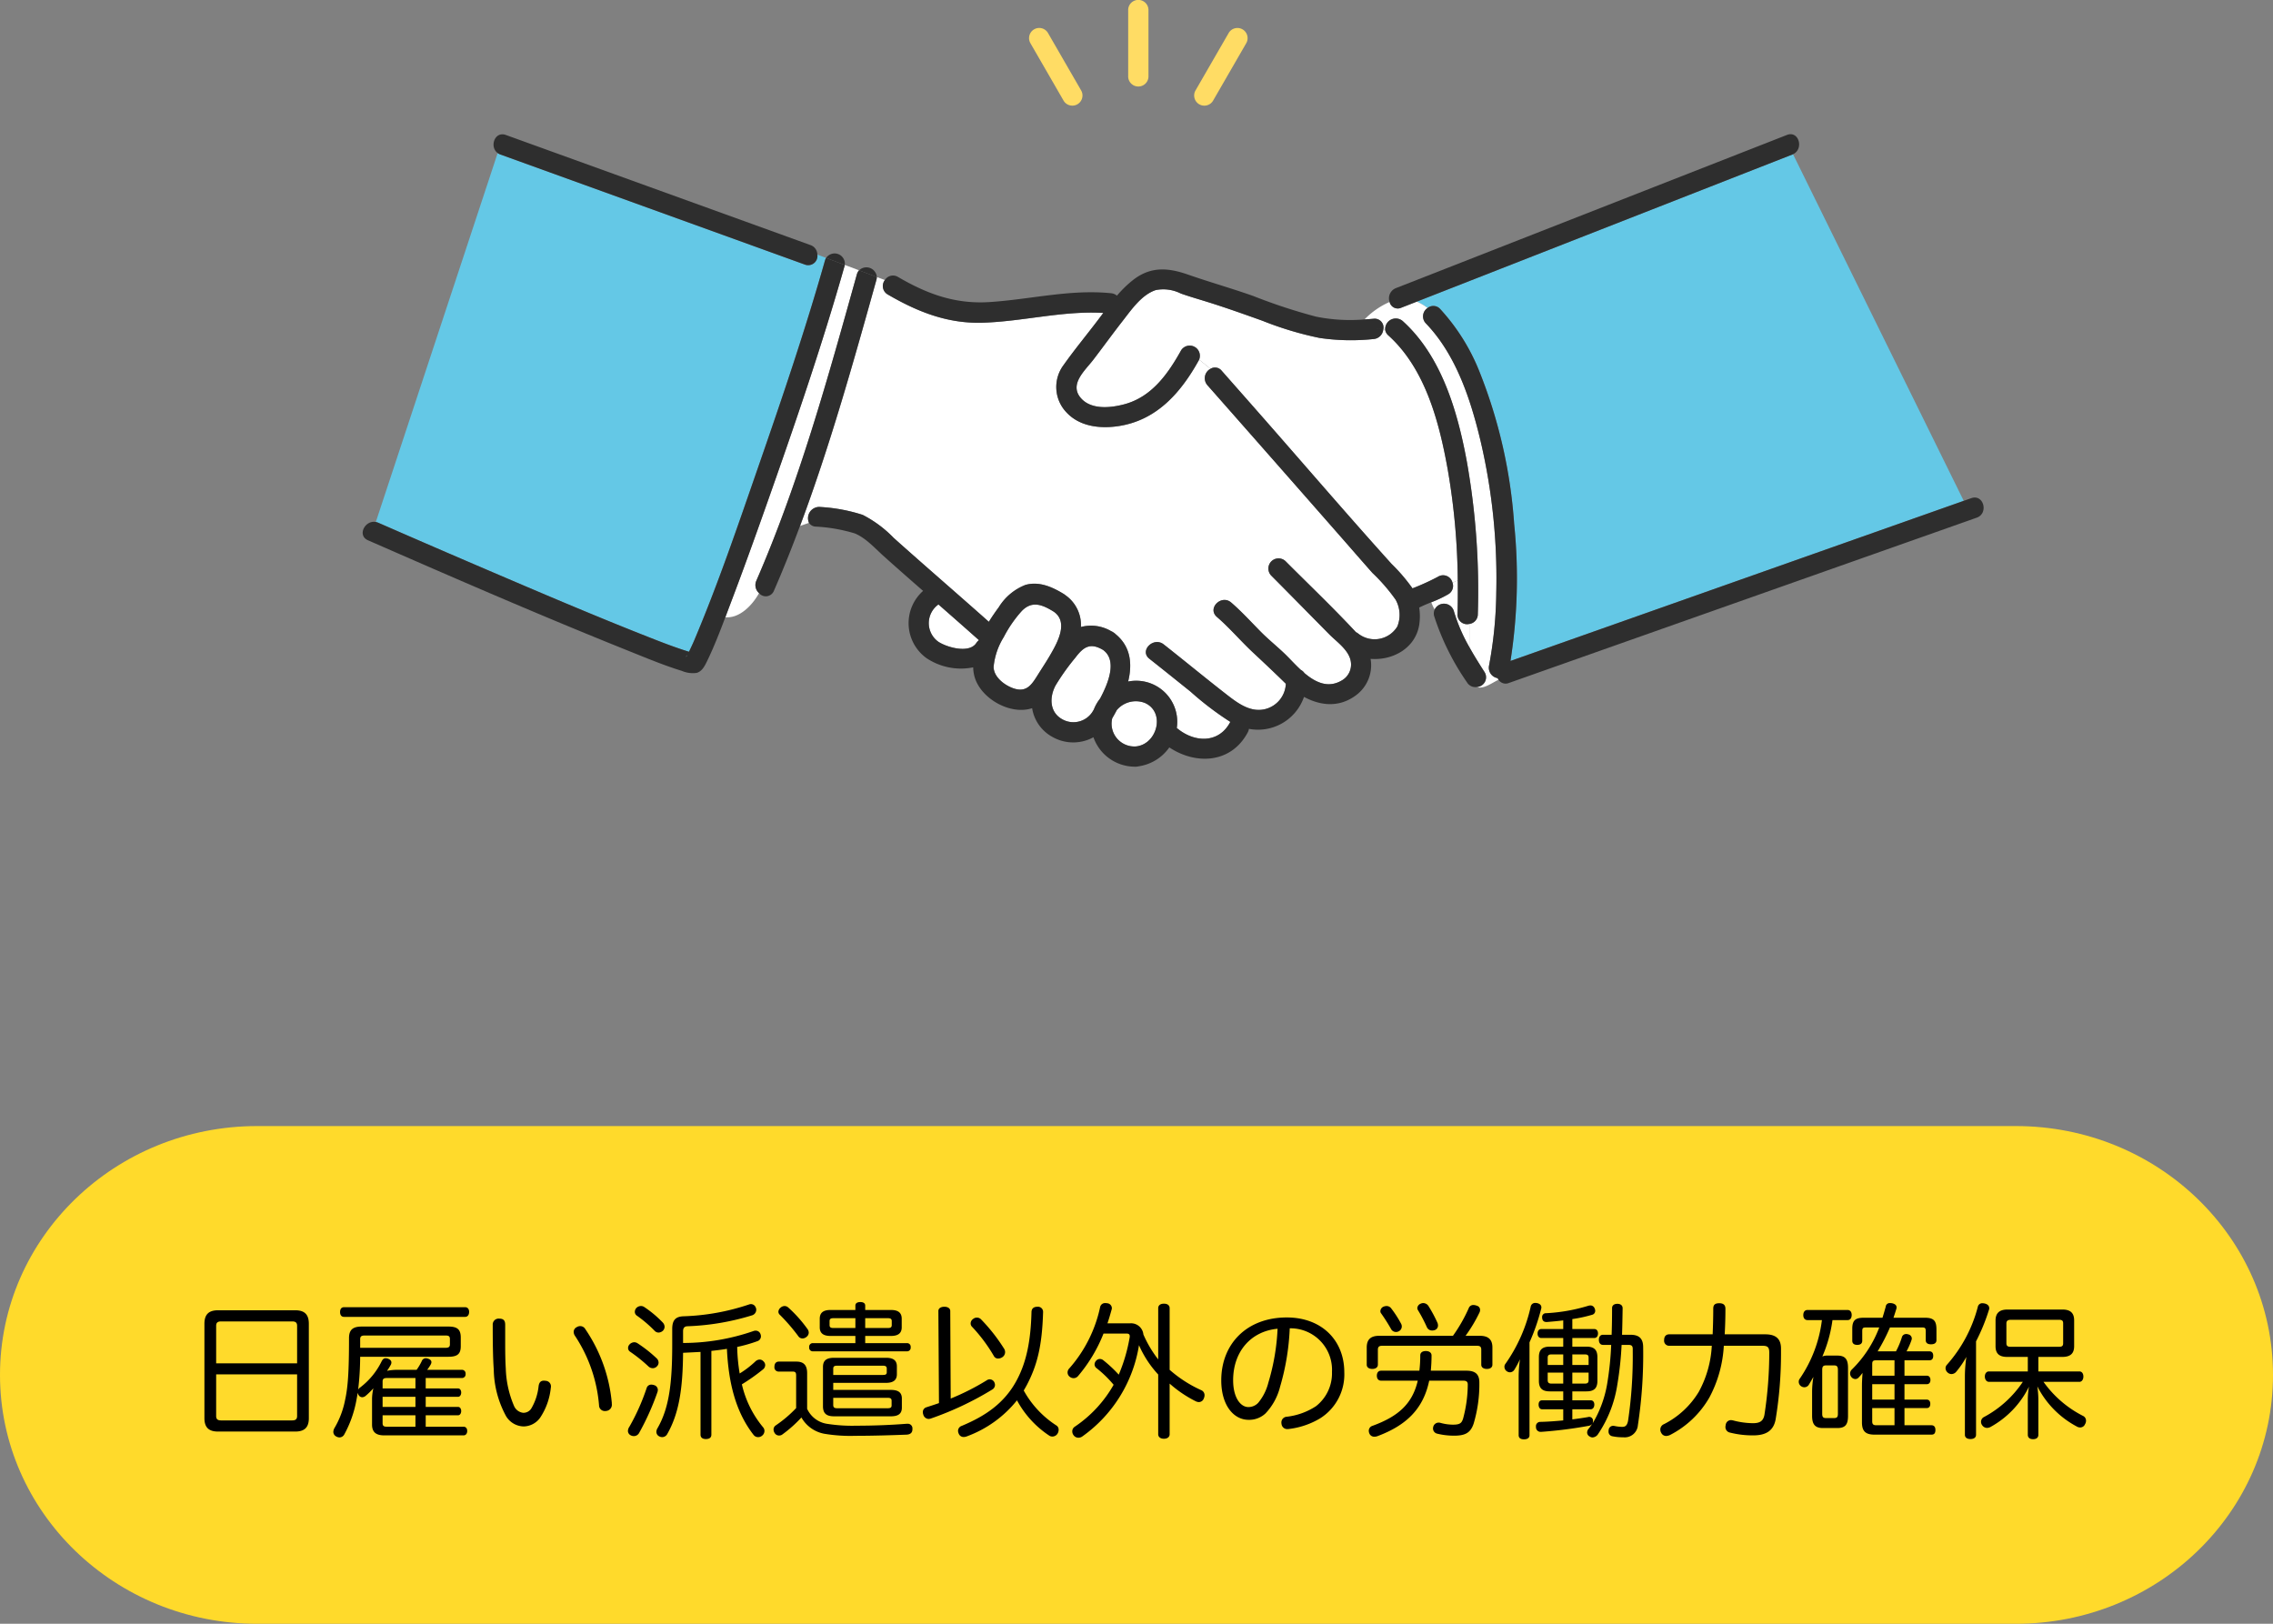 <svg xmlns="http://www.w3.org/2000/svg" width="310" height="221.434" viewBox="0 0 310 221.434">
  <rect x="0" y="0" width="310" height="221.434" fill="#808080" stroke="none"/>
  <g id="グループ_9166" data-name="グループ 9166" transform="translate(-0.5 -37.439)">
    <path id="パス_4356" data-name="パス 4356" d="M35.068,0H274.932C294.3,0,310,15.194,310,33.937s-15.7,33.937-35.068,33.937H35.068C15.7,67.873,0,52.679,0,33.937S15.7,0,35.068,0Z" transform="translate(0.5 191)" fill="#ffda2b"/>
    <path id="パス_5558" data-name="パス 5558" d="M-112.88-14.04c0-1.3-.62-1.84-1.86-1.84h-10.52c-1.24,0-1.86.54-1.86,1.84V-1.16c0,1.28.62,1.82,1.86,1.82h10.52c1.24,0,1.86-.54,1.86-1.82Zm-12.64,5.4v-5.12c0-.46.24-.6.68-.6h9.68c.44,0,.68.14.68.6v5.12Zm0,1.5h11.04v5.68c0,.46-.24.6-.68.6h-9.68c-.44,0-.68-.14-.68-.6ZM-104.26-.3c0,1.04.54,1.48,1.66,1.48h10.82c.32,0,.5-.26.5-.6s-.18-.58-.5-.58h-5.16V-1.56h4.42c.26,0,.42-.28.42-.58s-.16-.56-.42-.56h-4.42V-4.08h4.42c.26,0,.42-.28.42-.58s-.16-.56-.42-.56h-4.42V-6.64h4.92a.5.5,0,0,0,.52-.56.5.5,0,0,0-.52-.56h-4.72a5.607,5.607,0,0,0,.48-.72.735.735,0,0,0,.1-.32c0-.2-.14-.38-.46-.48a.987.987,0,0,0-.3-.06.612.612,0,0,0-.58.44,7.664,7.664,0,0,1-.68,1.14h-2.62a6.973,6.973,0,0,0-1.42.14,6.722,6.722,0,0,0,.48-.76.707.707,0,0,0,.12-.38c0-.2-.12-.38-.46-.52a1,1,0,0,0-.32-.06c-.28,0-.44.18-.58.48a9.979,9.979,0,0,1-2.94,3.54.578.578,0,0,0-.24.3,38.348,38.348,0,0,0,.28-4.52h12.02c1.2,0,1.7-.34,1.7-1.44v-1.18c0-1.14-.5-1.5-1.7-1.5h-11.78c-1.2,0-1.76.4-1.76,1.58,0,4.74-.16,6.74-.54,8.46A12.027,12.027,0,0,1-109.36.14a1.147,1.147,0,0,0-.18.58.71.71,0,0,0,.38.6.934.934,0,0,0,.48.14.766.766,0,0,0,.64-.42,15.5,15.5,0,0,0,1.66-4.72c.06-.32.12-.64.16-.96a.944.944,0,0,0,.14.34.591.591,0,0,0,.48.28.782.782,0,0,0,.48-.2,9.907,9.907,0,0,0,1.04-1.02,7.079,7.079,0,0,0-.18,1.42Zm1.44-2.4V-4.08h4.48V-2.7Zm0,1.14h4.48V0h-3.9c-.4,0-.58-.1-.58-.48Zm4.48-5.08v1.42h-4.48v-.94c0-.38.18-.48.58-.48Zm-7.54-4.12v-1.18c0-.42.24-.5.64-.5h10.98c.4,0,.62.06.62.48v.72c0,.4-.22.48-.62.48Zm-2.2-5.54c-.36,0-.54.26-.54.66s.18.66.54.66h16.52c.34,0,.54-.28.54-.68,0-.38-.2-.64-.54-.64Zm20.28,2.4c0,2.14.02,4.48.14,6.08a13.74,13.74,0,0,0,1.68,6.38,2.863,2.863,0,0,0,2.42,1.4,2.827,2.827,0,0,0,2.22-1.18A8.967,8.967,0,0,0-79.88-5.3a.554.554,0,0,0,.02-.18.752.752,0,0,0-.76-.78.68.68,0,0,0-.2-.02c-.42,0-.64.22-.72.72a7.589,7.589,0,0,1-.98,3.04,1.256,1.256,0,0,1-1.14.62,1.549,1.549,0,0,1-1.22-.9,14,14,0,0,1-1.14-5.14c-.06-.92-.08-2.12-.08-3.4V-13.9c0-.5-.16-.84-.8-.84A.805.805,0,0,0-87.8-13.9Zm11.46.32a.726.726,0,0,0-.42.66.981.981,0,0,0,.16.5,20.086,20.086,0,0,1,3.3,9.5.777.777,0,0,0,.82.78.9.9,0,0,0,.22-.02.844.844,0,0,0,.7-.96v-.14a21.263,21.263,0,0,0-3.62-10.06.786.786,0,0,0-.68-.4A.885.885,0,0,0-76.34-13.58ZM-59.46,1.08c0,.4.28.6.72.6.5,0,.76-.2.76-.6V-10.34c.7-.08,1.42-.16,2.12-.28.22,4.7,1.22,8.64,3.64,11.74a.776.776,0,0,0,.62.3.824.824,0,0,0,.54-.2.835.835,0,0,0,.32-.64.775.775,0,0,0-.2-.52,14.057,14.057,0,0,1-2.88-5.84A26.024,26.024,0,0,0-50.96-7.8a.76.76,0,0,0,.32-.6.7.7,0,0,0-.22-.5.729.729,0,0,0-.54-.26.883.883,0,0,0-.56.24,13.119,13.119,0,0,1-2.16,1.66,24.622,24.622,0,0,1-.34-3.62,20.525,20.525,0,0,0,2.74-.78.7.7,0,0,0,.5-.66.908.908,0,0,0-.08-.36.686.686,0,0,0-.64-.42.906.906,0,0,0-.32.06,29.272,29.272,0,0,1-9.58,1.62v-1.6c0-.44.18-.66.58-.68a33.833,33.833,0,0,0,8.86-1.5.8.8,0,0,0,.54-.74.657.657,0,0,0-.08-.34.686.686,0,0,0-.64-.44.8.8,0,0,0-.3.06,31.075,31.075,0,0,1-8.9,1.6c-1.1.04-1.54.54-1.54,1.74v2.14c0,5.22-.42,8.66-2.02,11.4a.989.989,0,0,0-.14.48.683.683,0,0,0,.4.62.9.9,0,0,0,.38.1A.792.792,0,0,0-64,1c1.6-2.8,2.12-6.14,2.16-11.08l2.38-.12Zm-7.7-17.42a.787.787,0,0,0-.42-.12.885.885,0,0,0-.66.3.808.808,0,0,0-.18.5.625.625,0,0,0,.26.5,17.2,17.2,0,0,1,2.44,2.08.746.746,0,0,0,.54.24.906.906,0,0,0,.6-.26.8.8,0,0,0,.22-.52.889.889,0,0,0-.26-.6A14.889,14.889,0,0,0-67.16-16.34Zm-.92,4.94a.84.84,0,0,0-.42-.12.908.908,0,0,0-.66.32.7.7,0,0,0-.18.46.6.6,0,0,0,.26.5A20.583,20.583,0,0,1-66.54-8.2a.86.86,0,0,0,.56.22.778.778,0,0,0,.58-.26.716.716,0,0,0,.22-.5.828.828,0,0,0-.3-.62A18.557,18.557,0,0,0-68.08-11.4Zm2.26,5.72a1.016,1.016,0,0,0-.34-.06.649.649,0,0,0-.64.44A29.127,29.127,0,0,1-69.16,0a1.063,1.063,0,0,0-.2.58.668.668,0,0,0,.36.58.912.912,0,0,0,.44.12.822.822,0,0,0,.72-.42,35.18,35.18,0,0,0,2.52-5.62,1.171,1.171,0,0,0,.04-.26A.682.682,0,0,0-65.82-5.68ZM-37-11.4v-.98h3.52c.98,0,1.46-.38,1.46-1.18v-1.16c0-.82-.48-1.2-1.46-1.2H-37v-.6c0-.32-.26-.48-.66-.48-.42,0-.68.16-.68.48v.6h-3.4c-.98,0-1.46.38-1.46,1.2v1.16c0,.8.48,1.18,1.46,1.18h3.4v.98h-5.8a.491.491,0,0,0-.5.56.491.491,0,0,0,.5.56H-31.3a.491.491,0,0,0,.5-.56.491.491,0,0,0-.5-.56Zm0-2.06V-14.8h3.1c.36,0,.52.1.52.4v.54c0,.3-.16.4-.52.4Zm-1.34,0h-3c-.36,0-.52-.1-.52-.4v-.54c0-.3.16-.4.52-.4h3ZM-46.42-2.54A16.9,16.9,0,0,1-49.2-.18a.668.668,0,0,0-.3.56.87.87,0,0,0,.14.46.694.694,0,0,0,.62.36.766.766,0,0,0,.38-.1A17.547,17.547,0,0,0-45.7-1.26,4.536,4.536,0,0,0-42.58.96a21.713,21.713,0,0,0,4.26.28c2.38,0,4.96-.08,7-.16.52-.04.76-.3.76-.74V.28a.627.627,0,0,0-.7-.68h-.12c-2.04.16-4.36.26-6.82.26a21.78,21.78,0,0,1-3.9-.24,3.584,3.584,0,0,1-2.82-2.06V-7.3c0-1.06-.44-1.58-1.46-1.58h-2.4c-.36,0-.6.24-.6.7a.576.576,0,0,0,.6.66h1.88c.36,0,.48.12.48.52Zm-1.1-13.74a.755.755,0,0,0-.48-.18.85.85,0,0,0-.54.22.787.787,0,0,0-.3.56.557.557,0,0,0,.2.42,25.416,25.416,0,0,1,2.52,2.92.668.668,0,0,0,.56.3.824.824,0,0,0,.54-.2.754.754,0,0,0,.32-.58.863.863,0,0,0-.2-.54A17.925,17.925,0,0,0-47.52-16.28Zm6.16,11.26v-.96h7.18c1.02,0,1.5-.38,1.5-1.18V-8.22c0-.82-.48-1.18-1.48-1.18h-7.08c-1.04,0-1.52.36-1.52,1.26V-2.8c0,1,.48,1.38,1.52,1.38h7.74c1.02,0,1.5-.36,1.5-1.18V-3.84c0-.82-.48-1.18-1.5-1.18Zm0-2.04v-.86c0-.3.16-.4.5-.4h6.28c.36,0,.52.1.52.4v.5c0,.28-.16.36-.52.36Zm0,3.12h7.44c.36,0,.52.1.52.4v.64c0,.28-.16.38-.52.38h-6.92c-.34,0-.52-.1-.52-.44Zm25.06.34a13.382,13.382,0,0,0,4.38,4.8.762.762,0,0,0,.44.14.841.841,0,0,0,.7-.38.991.991,0,0,0,.16-.52.673.673,0,0,0-.32-.62,13.31,13.31,0,0,1-4.44-4.76c.14-.24.28-.48.42-.74,1.38-2.64,2.08-5.22,2.22-9.92v-.04a.694.694,0,0,0-.76-.72c-.52,0-.8.24-.82.7-.1,3.98-.7,6.84-1.98,9.26-1.74,3.3-4.48,5-7.52,6.28a.731.731,0,0,0-.52.68,1.068,1.068,0,0,0,.1.4.706.706,0,0,0,.7.44,1.261,1.261,0,0,0,.44-.1A15.665,15.665,0,0,0-16.3-3.6Zm-9.1-12.18c0-.38-.36-.58-.8-.58-.46,0-.82.2-.82.58l.08,12.56c-.56.2-1.14.38-1.68.56a.675.675,0,0,0-.52.68.906.906,0,0,0,.06.32.783.783,0,0,0,.72.6,1.376,1.376,0,0,0,.26-.04,42.687,42.687,0,0,0,8.44-3.98.736.736,0,0,0,.36-.62.9.9,0,0,0-.12-.42.7.7,0,0,0-.6-.34.7.7,0,0,0-.42.14,32.982,32.982,0,0,1-4.9,2.48Zm3.1,1.1a.733.733,0,0,0-.32.6.62.62,0,0,0,.18.44,21.666,21.666,0,0,1,3,4.02.631.631,0,0,0,.58.32,1.029,1.029,0,0,0,.56-.18.839.839,0,0,0,.38-.7.91.91,0,0,0-.1-.4,24.04,24.04,0,0,0-3.18-4.06.79.79,0,0,0-.56-.24A.788.788,0,0,0-22.3-14.68ZM-1.32-12.7c.28,0,.4.12.4.36a.75.75,0,0,1-.02.2A22.882,22.882,0,0,1-2.42-7.1a17.886,17.886,0,0,0-2.1-1.96A.755.755,0,0,0-5-9.24a.692.692,0,0,0-.54.28.746.746,0,0,0-.18.46.656.656,0,0,0,.28.52A15.387,15.387,0,0,1-3.12-5.72,16.951,16.951,0,0,1-8.42,0a.746.746,0,0,0-.34.64.863.863,0,0,0,.18.52.806.806,0,0,0,.66.34.921.921,0,0,0,.54-.18A18.882,18.882,0,0,0,.34-11.12a14.261,14.261,0,0,0,2.62,4V1.02c0,.38.3.62.78.62s.78-.24.78-.62v-6.9A16.365,16.365,0,0,0,8.1-3.46a1.068,1.068,0,0,0,.4.1.719.719,0,0,0,.68-.5,1.075,1.075,0,0,0,.1-.42.735.735,0,0,0-.44-.7A17.222,17.222,0,0,1,4.52-7.76v-8.4c0-.4-.3-.62-.78-.62s-.78.22-.78.62v6.98a15.748,15.748,0,0,1-2.02-3.4A1.688,1.688,0,0,0-.88-14.1H-3.96c.22-.64.4-1.28.58-1.92a.554.554,0,0,0,.02-.18.691.691,0,0,0-.66-.64.75.75,0,0,0-.2-.02.686.686,0,0,0-.74.54,18.417,18.417,0,0,1-4.2,8.36.79.79,0,0,0-.24.56.738.738,0,0,0,.26.56.86.86,0,0,0,.56.22.81.81,0,0,0,.6-.28A20.616,20.616,0,0,0-4.5-12.7Zm22.22-.72a5.662,5.662,0,0,1,5.76,5.96A5.682,5.682,0,0,1,24.48-2.8a9.182,9.182,0,0,1-4,1.44.779.779,0,0,0-.72.78.68.68,0,0,0,.02.2.774.774,0,0,0,.84.7A.9.9,0,0,0,20.84.3a10.769,10.769,0,0,0,4.2-1.44,7.075,7.075,0,0,0,3.3-6.28c0-4.4-3.12-7.48-7.84-7.48-5.46,0-8.94,3.6-8.94,8.58,0,3.36,1.66,5.38,3.74,5.38a3.262,3.262,0,0,0,2.3-.88,8.165,8.165,0,0,0,1.98-3.62A32.988,32.988,0,0,0,20.9-13.42Zm-1.66.06A30,30,0,0,1,17.98-6,6.962,6.962,0,0,1,16.6-3.26a1.839,1.839,0,0,1-1.34.58c-1.06,0-2.08-1.26-2.08-3.66C13.18-10.22,15.58-13.02,19.24-13.36Zm20.9,5.72c.06-.66.1-1.34.1-2.08,0-.38-.32-.6-.78-.6-.48,0-.76.22-.76.6a16.9,16.9,0,0,1-.12,2.08H33.36c-.36,0-.58.26-.58.68s.22.68.58.68h5c-.74,3.2-2.72,4.9-6.18,6.16a.7.7,0,0,0-.5.66.928.928,0,0,0,.08.38.7.7,0,0,0,.68.44,1.21,1.21,0,0,0,.44-.08c3.94-1.48,6.24-3.72,7.04-7.56h4.64c.4,0,.62.12.62.52a18.088,18.088,0,0,1-.64,4.66c-.2.62-.44.82-1.4.82A6.623,6.623,0,0,1,41.4-.54a.75.75,0,0,0-.2-.02.756.756,0,0,0-.72.54,1,1,0,0,0-.04.24.727.727,0,0,0,.54.72,9.547,9.547,0,0,0,2.36.28c1.48,0,2.22-.38,2.64-1.64a18.848,18.848,0,0,0,.78-5.62c0-1.16-.6-1.6-1.76-1.6Zm4.74-4.76a20.252,20.252,0,0,0,1.9-3.18.784.784,0,0,0,.08-.36.582.582,0,0,0-.44-.56,1.375,1.375,0,0,0-.48-.1.659.659,0,0,0-.64.46,21.178,21.178,0,0,1-2.14,3.74H33.12c-1.16,0-1.72.48-1.72,1.6v2.34c0,.36.3.58.76.58s.76-.22.76-.58V-10.5c0-.42.2-.54.6-.54h12.9c.42,0,.6.12.6.54v2.04c0,.36.3.58.76.58.48,0,.76-.22.76-.58V-10.8c0-1.12-.58-1.6-1.74-1.6ZM33.66-16.36a.7.7,0,0,0-.4.6.452.452,0,0,0,.1.3,24.411,24.411,0,0,1,1.36,2.14.75.75,0,0,0,.66.4.784.784,0,0,0,.36-.08.739.739,0,0,0,.44-.68.762.762,0,0,0-.08-.34,14.764,14.764,0,0,0-1.38-2.14.776.776,0,0,0-.62-.3A1.17,1.17,0,0,0,33.66-16.36Zm5.1-.42a.706.706,0,0,0-.46.58.645.645,0,0,0,.12.36,20.655,20.655,0,0,1,1.18,2.26.77.77,0,0,0,.74.46,1.109,1.109,0,0,0,.34-.06.651.651,0,0,0,.44-.62,1.016,1.016,0,0,0-.06-.34,18.7,18.7,0,0,0-1.24-2.32.864.864,0,0,0-.7-.4A.784.784,0,0,0,38.76-16.78ZM59.44-2.38h2.52c.3,0,.48-.3.48-.64s-.18-.58-.48-.58H59.44V-4.82h1.92c1.02,0,1.5-.4,1.5-1.44V-9.48c0-1.04-.48-1.44-1.5-1.44H59.44V-12.1h3c.32,0,.5-.26.5-.62,0-.34-.18-.6-.5-.6h-3v-1.36a18.7,18.7,0,0,0,2.68-.58.55.55,0,0,0,.44-.54.762.762,0,0,0-.08-.34.608.608,0,0,0-.58-.4,1.376,1.376,0,0,0-.26.04,23.8,23.8,0,0,1-5.78,1.02.51.51,0,0,0-.54.56v.04c.02.38.2.6.6.6h.06c.68-.06,1.44-.12,2.22-.22v1.18h-3c-.32,0-.5.26-.5.62,0,.34.18.6.5.6h3v1.18H56.38c-1.02,0-1.5.4-1.5,1.44v3.22c0,1.04.48,1.44,1.5,1.44H58.2V-3.6H55.3c-.3,0-.46.24-.46.58s.16.64.46.64h2.9V-.86c-1.06.1-2.14.18-3.12.2a.584.584,0,0,0-.6.66V.06a.63.63,0,0,0,.68.64h.04a59.831,59.831,0,0,0,6.46-.82.774.774,0,0,0,.5-.28q-.24.36-.48.66a.779.779,0,0,0-.22.52.624.624,0,0,0,.36.56.658.658,0,0,0,.38.12.956.956,0,0,0,.74-.44,16.5,16.5,0,0,0,2.64-6.78,45.59,45.59,0,0,0,.58-5.4h.92c.4,0,.6.1.6.56v.38A60.091,60.091,0,0,1,67.04-.8c-.14.72-.44.82-.82.82A5.48,5.48,0,0,1,65.2-.1.68.68,0,0,0,65-.12a.6.6,0,0,0-.6.54.974.974,0,0,0-.02.24.623.623,0,0,0,.52.64,6.89,6.89,0,0,0,1.48.14,1.8,1.8,0,0,0,2-1.64,63.921,63.921,0,0,0,.72-10.64c0-1.2-.56-1.7-1.74-1.7H66.22c.04-1.12.06-2.32.08-3.62,0-.38-.28-.6-.72-.6s-.72.22-.72.58c0,1.32-.02,2.52-.06,3.64H63.62c-.36,0-.56.28-.56.68,0,.42.2.7.56.7h1.12a42.471,42.471,0,0,1-.52,5.14A15.547,15.547,0,0,1,62.2-.44a.829.829,0,0,0,.06-.32V-.88a.509.509,0,0,0-.54-.46.254.254,0,0,0-.12.02c-.68.12-1.4.22-2.16.32ZM58.2-9.86v1.44H56.08V-9.4c0-.38.18-.46.54-.46Zm0,2.48v1.5H56.62c-.36,0-.54-.1-.54-.48V-7.38Zm1.24,1.5v-1.5h2.22v1.02c0,.38-.16.48-.54.48Zm0-2.54V-9.86h1.68c.38,0,.54.08.54.46v.98ZM52.12,1.16c0,.38.28.56.72.56.46,0,.76-.18.76-.56V-11.5a28.128,28.128,0,0,0,1.58-4.54,1.032,1.032,0,0,0,.04-.22c0-.32-.22-.52-.6-.6a.9.9,0,0,0-.22-.02.61.61,0,0,0-.64.52,21.692,21.692,0,0,1-3.44,7.78.628.628,0,0,0-.14.42.73.73,0,0,0,.3.58.8.8,0,0,0,.46.16.73.73,0,0,0,.6-.36A13.333,13.333,0,0,0,52.3-9.2a16.993,16.993,0,0,0-.18,2.4ZM72.66-12.6c-.46,0-.7.3-.7.78a.685.685,0,0,0,.7.78h5.8A14.633,14.633,0,0,1,76.7-4.78,11.735,11.735,0,0,1,71.92-.34a.789.789,0,0,0-.48.72.885.885,0,0,0,.14.48.734.734,0,0,0,.66.4,1.353,1.353,0,0,0,.54-.14A13.04,13.04,0,0,0,78.14-4a16.893,16.893,0,0,0,1.96-7.04h5.26c.74,0,.94.2.94.96a55.918,55.918,0,0,1-.66,8.46c-.16.82-.58,1.14-1.58,1.14a10.988,10.988,0,0,1-2.7-.38,1.544,1.544,0,0,0-.3-.04.724.724,0,0,0-.7.64,1.569,1.569,0,0,0-.04.28.766.766,0,0,0,.62.78,12.6,12.6,0,0,0,3.18.38c1.84,0,2.76-.72,3.04-2.14a55.1,55.1,0,0,0,.74-9.36v-.34c0-1.3-.68-1.94-2.14-1.94H80.22c.06-1.04.1-2.2.1-3.48,0-.56-.32-.76-.84-.76-.56,0-.82.2-.82.74,0,1.3-.04,2.46-.08,3.5ZM98.94-.62c0,1.24.48,1.7,1.74,1.7h7.74c.36,0,.54-.18.54-.64,0-.4-.18-.64-.54-.64h-3.68V-2.54h3.02c.34,0,.5-.22.5-.58,0-.34-.16-.58-.5-.58h-3.02V-5.8h3.04c.32,0,.5-.22.5-.58,0-.34-.18-.58-.5-.58h-3.04v-2.1h3.4c.34,0,.52-.2.52-.62,0-.38-.18-.6-.52-.6h-3.12a10.093,10.093,0,0,0,.68-1.54,1.032,1.032,0,0,0,.04-.22.593.593,0,0,0-.52-.56.507.507,0,0,0-.24-.04.591.591,0,0,0-.6.46,11,11,0,0,1-.8,1.9h-2.5a25.1,25.1,0,0,0,1.68-3.26h4.34c.46,0,.54.08.54.56v1.18c0,.38.26.56.72.56s.74-.18.74-.56v-1.44c0-1.16-.32-1.62-1.56-1.62h-4.3c.14-.42.28-.84.4-1.24a.554.554,0,0,0,.02-.18c0-.3-.24-.48-.62-.56a1.23,1.23,0,0,0-.26-.02.542.542,0,0,0-.6.5c-.14.5-.28,1-.44,1.5H99.18c-1.12,0-1.56.34-1.56,1.5v1.64c0,.36.24.56.68.56s.68-.2.68-.56v-1.26c0-.46.06-.56.54-.56h1.78a15.839,15.839,0,0,1-3.76,5.76.773.773,0,0,0-.22.54.793.793,0,0,0,.16.44.723.723,0,0,0,.56.3.61.61,0,0,0,.42-.18,6.336,6.336,0,0,0,.56-.66c-.04.58-.08,1.22-.08,1.8Zm1.4-3.08V-5.8h3.04v2.1Zm0,1.16h3.04V-.2H100.9c-.36,0-.56-.1-.56-.52Zm3.04-6.52v2.1h-3.04V-8.52c0-.42.1-.54.56-.54Zm-9.9-5.48a17.987,17.987,0,0,1-3,7.96.681.681,0,0,0-.16.46.73.73,0,0,0,.3.58.8.8,0,0,0,.46.16.731.731,0,0,0,.6-.32c.22-.36.44-.74.64-1.1a12.753,12.753,0,0,0-.18,1.96V-1.5c0,1.2.42,1.68,1.48,1.68h1.96c1.08,0,1.46-.46,1.46-1.66V-8.02c0-1.18-.38-1.68-1.46-1.68H94.2a1.69,1.69,0,0,0-.66.12,18.677,18.677,0,0,0,1.38-4.96h2.06c.36,0,.56-.28.56-.7,0-.4-.2-.68-.56-.68H91.52c-.38,0-.58.28-.58.7,0,.4.2.68.58.68ZM95.66-1.76c0,.44-.14.58-.5.58H94.02c-.36,0-.5-.14-.5-.58v-6c0-.44.14-.6.5-.6h1.14c.36,0,.5.16.5.6Zm25.9-7.76v1.98h-5.3c-.34,0-.56.3-.56.7,0,.38.22.72.56.72h4.62a14.644,14.644,0,0,1-5.3,4.8.721.721,0,0,0-.4.64.769.769,0,0,0,.16.48.8.8,0,0,0,.66.36.987.987,0,0,0,.46-.12,12.628,12.628,0,0,0,5.26-5.5,10.336,10.336,0,0,0-.16,1.78V1.1c0,.38.26.6.72.6s.72-.22.72-.6V-3.68a13.676,13.676,0,0,0-.14-1.82,12.731,12.731,0,0,0,5.36,5.46.885.885,0,0,0,.48.14.7.7,0,0,0,.66-.44.885.885,0,0,0,.14-.48.713.713,0,0,0-.42-.66,14.87,14.87,0,0,1-5.38-4.64h4.9c.34,0,.54-.34.54-.72,0-.4-.2-.7-.54-.7H123V-9.52h3.28c1.1,0,1.6-.48,1.6-1.46V-14.5c0-1-.5-1.48-1.6-1.48h-7.5c-1.1,0-1.62.5-1.62,1.5v3.5c0,.98.48,1.46,1.58,1.46ZM119.2-10.9c-.36,0-.56-.1-.56-.48v-2.7c0-.38.22-.5.6-.5h6.58c.38,0,.56.1.56.48v2.72c0,.38-.18.48-.56.48Zm-6.22,12c0,.38.3.58.76.58s.76-.2.76-.58V-11.64a26.4,26.4,0,0,0,1.76-4.3.431.431,0,0,0,.04-.22c0-.32-.22-.54-.6-.64a1.544,1.544,0,0,0-.3-.04.614.614,0,0,0-.66.5,19.106,19.106,0,0,1-4.22,7.9.7.7,0,0,0-.18.46.8.8,0,0,0,.3.6.775.775,0,0,0,.52.2.867.867,0,0,0,.64-.32,12.783,12.783,0,0,0,1.38-2.02,19.131,19.131,0,0,0-.2,2.56Z" transform="translate(155.5 232)"/>
    <g id="グループ_9307" data-name="グループ 9307" transform="translate(-375.697 -223.811)">
      <g id="グループ_9303" data-name="グループ 9303" transform="translate(530.061 261.25)">
        <path id="パス_4662" data-name="パス 4662" d="M878.044,262.588V271.7a1.385,1.385,0,0,0,2.769,0v-9.114a1.385,1.385,0,0,0-2.769,0Z" transform="translate(-878.044 -261.25)" fill="#ffdc64"/>
      </g>
      <g id="グループ_9304" data-name="グループ 9304" transform="translate(539.035 265.044)">
        <path id="パス_4663" data-name="パス 4663" d="M921.68,278.363l-4.557,7.893a1.386,1.386,0,0,0,2.391,1.4l4.557-7.893a1.386,1.386,0,0,0-2.391-1.4Z" transform="translate(-916.927 -277.691)" fill="#ffdc64"/>
      </g>
      <g id="グループ_9305" data-name="グループ 9305" transform="translate(516.516 265.045)">
        <path id="パス_4664" data-name="パス 4664" d="M819.548,279.762l4.557,7.893a1.386,1.386,0,0,0,2.391-1.4l-4.557-7.894a1.386,1.386,0,0,0-2.391,1.4Z" transform="translate(-819.351 -277.693)" fill="#ffdc64"/>
      </g>
      <g id="グループ_9306" data-name="グループ 9306" transform="translate(425.661 279.552)">
        <path id="パス_4665" data-name="パス 4665" d="M766.7,623.678a1.458,1.458,0,0,1,.356-.382q-2.748-2.45-5.524-4.868l-.006.006a3.121,3.121,0,0,0,0,5.085C762.688,624.278,765.73,625.166,766.7,623.678Z" transform="translate(-683.005 -554.301)" fill="#fff"/>
        <path id="パス_4666" data-name="パス 4666" d="M806.257,625.392c.955-1.649,2.55-4.46.481-5.9-1.562-.966-2.992-1.554-4.4-.054a16.864,16.864,0,0,0-2.416,3.511A9.343,9.343,0,0,0,798.534,627c-.008,1.418,1.534,2.567,2.779,2.971,1.691.548,2.4-.505,3.208-1.8C805.1,627.24,805.71,626.337,806.257,625.392Z" transform="translate(-712.483 -554.378)" fill="#fff"/>
        <path id="パス_4667" data-name="パス 4667" d="M765.358,468.947a24.419,24.419,0,0,0-3.165-3.65c-1.448-1.635-2.878-3.285-4.318-4.927q-4.288-4.888-8.583-9.77-4.8-5.456-9.607-10.906a1.449,1.449,0,0,1,.418-2.229c-.513-.424-1.032-.838-1.541-1.248-.019.043-.04.085-.064.128-2.482,4.455-5.8,8.221-11.091,8.957-2.442.34-5.161.011-6.928-1.886a5,5,0,0,1-.382-6.489c1.486-2.1,3.148-4.1,4.7-6.151.232-.307.465-.618.7-.93-5.538-.321-10.935,1.164-16.46,1.334-4.767.146-8.879-1.479-12.936-3.848a1.323,1.323,0,0,1-.394-1.969l-1.1-.416a1.484,1.484,0,0,1-.056.39c-3.137,11.232-6.318,22.591-10.416,33.556l1.219-.424a1.537,1.537,0,0,1,1.585-2.157,22.961,22.961,0,0,1,5.736,1.073,16.009,16.009,0,0,1,4.233,3.144c4.3,3.844,8.665,7.607,12.974,11.437.448-.725.916-1.4,1.35-1.98a7.419,7.419,0,0,1,3.633-3.046c1.807-.522,3.583.234,5.114,1.16a1.591,1.591,0,0,1,.16.1,1.567,1.567,0,0,1,.183.134,4.969,4.969,0,0,1,2.118,4.341,5.385,5.385,0,0,1,4.109.561,1.477,1.477,0,0,1,.309.171,1.5,1.5,0,0,1,.307.239c2.086,1.7,2.3,4.086,1.714,6.467a5.653,5.653,0,0,1,2.441.054,5.6,5.6,0,0,1,4.21,6.158c0,.041-.014.08-.02.121.015.011.03.021.044.033,2.365,1.977,5.681,2.108,7.241-.828.006-.013.014-.023.021-.035a42.116,42.116,0,0,1-5.427-4.127c-1.87-1.5-3.735-3-5.616-4.484-1.4-1.1.573-3.05,1.958-1.958,2.85,2.246,5.65,4.557,8.514,6.785,1.494,1.162,3.22,2.5,5.233,2.061a3.725,3.725,0,0,0,2.909-3.482c-.07-.065-.139-.13-.207-.2-1.4-1.368-2.807-2.693-4.241-4.027-1.7-1.584-3.195-3.364-4.96-4.887-1.352-1.167.615-3.117,1.958-1.958,1.434,1.237,2.689,2.625,4.017,3.968,1.17,1.184,2.485,2.2,3.656,3.387.546.552,1.157,1.214,1.822,1.829a1.368,1.368,0,0,1,.491.435c1.49,1.257,3.223,2.117,5.1,1a2.491,2.491,0,0,0,1.208-2.665c-.29-1.5-1.911-2.6-2.924-3.623-2.643-2.669-5.268-5.356-7.921-8.016a1.385,1.385,0,0,1,1.958-1.958c3.2,3.21,6.517,6.365,9.608,9.686a1.518,1.518,0,0,1,.243.14,3.622,3.622,0,0,0,5.4-.922A4.249,4.249,0,0,0,765.358,468.947Z" transform="translate(-624.482 -405.472)" fill="#fff"/>
        <path id="パス_4668" data-name="パス 4668" d="M1099.964,352.38c-.031.015-.062.03-.1.043l-6.623,2.594-28.653,11.222-15.929,6.239a7.432,7.432,0,0,1,1.466.868,1.252,1.252,0,0,1,1.72.145,27.7,27.7,0,0,1,5.329,8.482,68.627,68.627,0,0,1,4.755,20.832,72.78,72.78,0,0,1-.5,18.676l6.914-2.442,34.422-12.159,20.48-7.234Z" transform="translate(-904.889 -349.651)" fill="#64c8e6"/>
        <path id="パス_4669" data-name="パス 4669" d="M898.208,456.721c-1.153-6.458-3.05-13.79-8.111-18.345a1.263,1.263,0,0,1-.426-.732c-.085-.026-.171-.052-.258-.072a1.43,1.43,0,0,1-1.314,1.3,29.352,29.352,0,0,1-7.367-.148,45.729,45.729,0,0,1-7.811-2.35c-2.48-.884-4.96-1.772-7.474-2.556-1.217-.38-2.439-.728-3.642-1.152a5.312,5.312,0,0,0-3.42-.47c-1.935.64-3.32,2.684-4.522,4.22-1.362,1.74-2.654,3.535-4,5.288-1.133,1.475-3.323,3.337-1.69,5.22,1.417,1.633,4.094,1.341,5.961.835,3.712-1,5.928-4.148,7.71-7.346a1.387,1.387,0,0,1,2.455,1.269c.509.41,1.028.824,1.541,1.248a1.171,1.171,0,0,1,1.54.271q2.256,2.557,4.509,5.116c6.222,7.063,12.344,14.223,18.648,21.212a24.271,24.271,0,0,1,2.857,3.338,30.934,30.934,0,0,0,3.476-1.582,1.316,1.316,0,0,1,1.98.816c.242-.1.483-.208.72-.325A92.564,92.564,0,0,0,898.208,456.721Z" transform="translate(-750.216 -410.941)" fill="#fff"/>
        <path id="パス_4670" data-name="パス 4670" d="M1060.749,608.811q.061-2.31.032-4.629c-.237.117-.477.224-.719.325a1.311,1.311,0,0,1-.582,1.576,15.474,15.474,0,0,1-2.31,1.09,6.513,6.513,0,0,0,.46.988,1.409,1.409,0,0,1,2.612.181,22.781,22.781,0,0,0,2.127,4.951v-3.169A1.3,1.3,0,0,1,1060.749,608.811Z" transform="translate(-911.431 -543.343)" fill="#fff"/>
        <path id="パス_4671" data-name="パス 4671" d="M1035.876,490.818a1.435,1.435,0,0,1-1.172-1.7,56.751,56.751,0,0,0,.988-10.008,82.058,82.058,0,0,0-2.136-20.607c-1.349-5.659-3.344-11.78-7.467-16.064a1.368,1.368,0,0,1,.238-2.1,7.428,7.428,0,0,0-1.466-.868l-2.133.835a1.142,1.142,0,0,1-1.588-.788,10.758,10.758,0,0,0-3.421,2.383c.416-.026.832-.056,1.249-.092a1.206,1.206,0,0,1,1.314,1.466c.087.021.173.046.258.072a1.448,1.448,0,0,1,2.384-1.227c5.32,4.79,7.508,12.4,8.758,19.208a100.549,100.549,0,0,1,1.49,20.784,1.322,1.322,0,0,1-1.15,1.314v3.169c.652,1.172,1.366,2.308,2.069,3.4a1.324,1.324,0,0,1-1.054,2.025c.879.346,1.984-.506,2.959-.987A1.438,1.438,0,0,1,1035.876,490.818Z" transform="translate(-881.086 -416.641)" fill="#fff"/>
        <path id="パス_4672" data-name="パス 4672" d="M656.264,417.808c-.009.045-.018.089-.031.135-3.121,11.008-6.865,21.854-10.674,32.639-1.577,4.466-3.184,8.921-4.865,13.349q-.362.955-.722,1.916c1.84.18,3.593-1.477,4.6-3.283a1.466,1.466,0,0,1-.367-1.693c5.838-13.4,9.782-27.711,13.707-41.763a1.389,1.389,0,0,1,.3-.566Z" transform="translate(-590.513 -399.98)" fill="#fff"/>
        <path id="パス_4673" data-name="パス 4673" d="M494.843,365.985l-1.194-.45a1.262,1.262,0,0,1-1.679,1.369l-5.183-1.873L450.43,351.889a1.507,1.507,0,0,1-.382-.2l-16.616,50.308a1.558,1.558,0,0,1,.328.1q7.469,3.271,14.967,6.476c7.1,3.04,14.2,6.078,21.385,8.914,1.99.786,3.984,1.575,6.029,2.205.27-.561.553-1.164.736-1.6,3.281-7.767,6-15.8,8.765-23.76,3.212-9.258,6.372-18.558,9.046-27.989A1.481,1.481,0,0,1,494.843,365.985Z" transform="translate(-431.639 -349.117)" fill="#64c8e6"/>
        <path id="パス_4674" data-name="パス 4674" d="M616.8,648.647c-.009-.023.134-.206.145-.228l.012-.024C616.842,648.47,616.769,648.556,616.8,648.647Z" transform="translate(-572.686 -577.352)" fill="#64c8e6"/>
        <path id="パス_4675" data-name="パス 4675" d="M872.7,675.817a3.4,3.4,0,0,0-3.853.963c-.2.385-.411.758-.619,1.114,0,.01-.008.019-.01.03a3.107,3.107,0,0,0,3.271,3.81C874.349,681.424,875.5,677.093,872.7,675.817Z" transform="translate(-765.994 -598.249)" fill="#fff"/>
        <path id="パス_4676" data-name="パス 4676" d="M838.521,651.719a5.764,5.764,0,0,1,.858-1.5c1.163-2.179,2.35-5.232.4-6.636-1.724-1.012-2.64-.439-3.755,1.039a30.648,30.648,0,0,0-2.715,3.806c-.881,1.644-.829,3.718,1,4.662a3.09,3.09,0,0,0,4.149-1.264Z" transform="translate(-738.806 -573.261)" fill="#fff"/>
        <path id="パス_4677" data-name="パス 4677" d="M800.072,428.513a5.448,5.448,0,0,1,1.275.144,1.206,1.206,0,0,0-1.314-1.466c-.417.036-.833.066-1.249.092a6.293,6.293,0,0,0-1.205,1.785,6.293,6.293,0,0,1,1.205-1.785,23.352,23.352,0,0,1-6.613-.381,75.671,75.671,0,0,1-8.565-2.815c-2.945-1.042-5.952-1.889-8.9-2.918-2.692-.94-5.033-1.129-7.409.674a15.078,15.078,0,0,0-2.278,2.2,1.424,1.424,0,0,0-.8-.331c-5.589-.568-11.04.852-16.59,1.205-4.67.3-8.486-1.1-12.469-3.425a1.3,1.3,0,0,0-1.792.422l3.1,1.168-3.1-1.168a1.323,1.323,0,0,0,.394,1.969c4.057,2.369,8.169,3.994,12.936,3.848,5.525-.169,10.922-1.655,16.46-1.334-.234.312-.466.624-.7.93-1.553,2.051-3.215,4.053-4.7,6.151a5,5,0,0,0,.382,6.489c1.767,1.9,4.486,2.227,6.928,1.886,5.292-.737,8.609-4.5,11.091-8.957.024-.043.045-.086.063-.128-.273-.22-.544-.439-.806-.658.262.219.533.438.806.658a1.387,1.387,0,0,0-2.455-1.269c-1.782,3.2-4,6.341-7.71,7.346-1.867.505-4.544.8-5.961-.835-1.634-1.883.557-3.745,1.69-5.22,1.347-1.753,2.638-3.548,4-5.288,1.2-1.536,2.587-3.58,4.522-4.22a5.312,5.312,0,0,1,3.42.47c1.2.424,2.424.772,3.642,1.152,2.514.784,4.994,1.672,7.474,2.556a45.728,45.728,0,0,0,7.811,2.35,29.349,29.349,0,0,0,7.367.148,1.43,1.43,0,0,0,1.314-1.3A5.448,5.448,0,0,0,800.072,428.513Z" transform="translate(-662.15 -402.026)" fill="#2e2e2e"/>
        <path id="パス_4678" data-name="パス 4678" d="M1041.033,468.923c-1.25-6.8-3.438-14.418-8.758-19.208a1.448,1.448,0,0,0-2.384,1.227,3.594,3.594,0,0,1,1.513.892,3.594,3.594,0,0,0-1.513-.892,1.264,1.264,0,0,0,.426.732c5.061,4.556,6.958,11.888,8.111,18.345a92.564,92.564,0,0,1,1.358,15.059c.347-.172.69-.36,1.033-.566-.343.206-.686.394-1.033.566q.03,2.318-.032,4.629a1.3,1.3,0,0,0,1.619,1.314v0a1.322,1.322,0,0,0,1.15-1.314A100.557,100.557,0,0,0,1041.033,468.923Z" transform="translate(-890.436 -424.239)" fill="#2e2e2e"/>
        <path id="パス_4679" data-name="パス 4679" d="M1086.477,340.656l-18.062,7.074-28.653,11.223-6.623,2.594a1.489,1.489,0,0,0-.852,1.882c.211-.095.423-.184.636-.264-.213.08-.425.169-.636.264a1.142,1.142,0,0,0,1.588.788l2.133-.835a8.49,8.49,0,0,0-1.423-.494,8.49,8.49,0,0,1,1.423.494l15.929-6.239,28.653-11.222,6.623-2.594c.033-.013.064-.028.1-.043l-.7-1.43.7,1.43C1088.823,342.576,1088.106,340.018,1086.477,340.656Z" transform="translate(-892.233 -340.555)" fill="#2e2e2e"/>
        <path id="パス_4680" data-name="パス 4680" d="M1127.054,468.251l-1.028.363.713,1.447-.713-1.447-20.48,7.234-34.422,12.159-6.914,2.442a72.774,72.774,0,0,0,.5-18.676,68.624,68.624,0,0,0-4.755-20.832,27.7,27.7,0,0,0-5.33-8.482,1.252,1.252,0,0,0-1.72-.145,6.255,6.255,0,0,1,2.1,2.792,6.255,6.255,0,0,0-2.1-2.792,1.368,1.368,0,0,0-.239,2.1c4.123,4.284,6.119,10.405,7.467,16.064a82.052,82.052,0,0,1,2.136,20.607,56.716,56.716,0,0,1-.988,10.008,1.435,1.435,0,0,0,1.172,1.7,1.454,1.454,0,0,0,.122.216,3.08,3.08,0,0,1,.734-.273,3.08,3.08,0,0,0-.734.273,1.151,1.151,0,0,0,1.421.442l21.507-7.6,34.422-12.159,7.861-2.777C1129.459,470.332,1128.741,467.655,1127.054,468.251Z" transform="translate(-907.667 -418.619)" fill="#2e2e2e"/>
        <path id="パス_4681" data-name="パス 4681" d="M544.406,355.975l2.755,1.039a1.388,1.388,0,0,0-.942-1.3l-36.358-13.141-5.183-1.873c-1.532-.554-2.267,1.624-1.119,2.467l.582-1.764-.582,1.764a1.508,1.508,0,0,0,.382.2L540.3,356.509l5.183,1.873a1.262,1.262,0,0,0,1.678-1.369Z" transform="translate(-485.151 -340.596)" fill="#2e2e2e"/>
        <path id="パス_4682" data-name="パス 4682" d="M699.535,411.6l2.547.961A1.4,1.4,0,0,0,699.535,411.6Z" transform="translate(-636.331 -394.727)" fill="#2e2e2e"/>
        <path id="パス_4683" data-name="パス 4683" d="M488.865,413.646a1.48,1.48,0,0,0-.155.36c-2.674,9.431-5.834,18.731-9.046,27.989-2.762,7.961-5.484,15.993-8.765,23.76-.183.433-.466,1.036-.736,1.6-2.045-.63-4.04-1.419-6.029-2.205-7.183-2.836-14.287-5.874-21.385-8.914q-7.5-3.211-14.967-6.476a1.555,1.555,0,0,0-.328-.1l-.587,1.777.587-1.777c-1.467-.286-2.588,1.828-1.069,2.494,11.768,5.153,23.561,10.281,35.486,15.061,2.412.967,4.834,1.985,7.32,2.749a3.781,3.781,0,0,0,2.008.276c.752-.207,1.109-.943,1.423-1.587.945-1.941,1.731-3.973,2.5-6a3.106,3.106,0,0,1-1.54-.61,3.106,3.106,0,0,0,1.54.61c.241-.64.481-1.28.722-1.916,1.681-4.427,3.287-8.883,4.865-13.349,3.81-10.785,7.553-21.631,10.674-32.639.013-.046.023-.091.031-.135Zm-18.941,54.2c-.011.022-.153.205-.145.229-.035-.092.038-.177.156-.252Z" transform="translate(-425.661 -396.778)" fill="#2e2e2e"/>
        <path id="パス_4684" data-name="パス 4684" d="M719.015,419.625l2.422.913A1.426,1.426,0,0,0,719.015,419.625Z" transform="translate(-651.315 -401.062)" fill="#2e2e2e"/>
        <path id="パス_4685" data-name="パス 4685" d="M674.3,421.9l-2.422-.913a1.385,1.385,0,0,0-.3.566c-3.925,14.052-7.87,28.363-13.707,41.763a1.466,1.466,0,0,0,.367,1.693,7.237,7.237,0,0,0,.786-2.035,7.237,7.237,0,0,1-.786,2.035,1.194,1.194,0,0,0,2.024-.3c1.272-2.919,2.453-5.88,3.57-8.869l-2.124.739,2.124-.739c4.1-10.965,7.279-22.323,10.416-33.556A1.484,1.484,0,0,0,674.3,421.9Z" transform="translate(-604.184 -402.428)" fill="#2e2e2e"/>
        <path id="パス_4686" data-name="パス 4686" d="M773.983,508.542a11.917,11.917,0,0,0,2.678-.77,1.316,1.316,0,0,0-1.98-.816,30.929,30.929,0,0,1-3.476,1.582,24.283,24.283,0,0,0-2.857-3.338c-6.3-6.989-12.426-14.15-18.648-21.212q-2.254-2.559-4.509-5.116a1.171,1.171,0,0,0-1.54-.271,20.032,20.032,0,0,1,2.638,2.525,20.032,20.032,0,0,0-2.638-2.525,1.449,1.449,0,0,0-.418,2.229q4.808,5.449,9.607,10.906,4.295,4.882,8.583,9.77c1.44,1.641,2.87,3.292,4.318,4.927a24.435,24.435,0,0,1,3.165,3.65,4.25,4.25,0,0,1,.236,3.652,3.622,3.622,0,0,1-5.4.922,1.522,1.522,0,0,0-.243-.14c-3.091-3.32-6.406-6.475-9.608-9.686a1.385,1.385,0,0,0-1.958,1.958c2.653,2.66,5.278,5.346,7.921,8.016,1.013,1.023,2.634,2.118,2.924,3.623a2.491,2.491,0,0,1-1.208,2.665c-1.877,1.119-3.61.259-5.1-1a1.368,1.368,0,0,0-.491-.435c-.665-.615-1.276-1.277-1.822-1.829-1.17-1.183-2.485-2.2-3.656-3.387-1.328-1.343-2.584-2.732-4.017-3.969-1.343-1.159-3.311.792-1.958,1.958,1.765,1.523,3.257,3.3,4.96,4.886,1.433,1.333,2.84,2.659,4.241,4.027.068.066.137.132.207.2a3.726,3.726,0,0,1-2.909,3.482c-2.013.44-3.739-.9-5.233-2.061-2.864-2.229-5.664-4.539-8.514-6.785-1.385-1.091-3.358.855-1.958,1.958,1.882,1.483,3.746,2.986,5.616,4.484a42.115,42.115,0,0,0,5.427,4.127c-.007.012-.015.023-.021.035-1.56,2.936-4.876,2.8-7.241.828l-.044-.033c.006-.041.015-.08.02-.121a5.6,5.6,0,0,0-6.651-6.213c.583-2.381.371-4.766-1.714-6.467a1.5,1.5,0,0,0-.307-.239,1.479,1.479,0,0,0-.309-.171,5.385,5.385,0,0,0-4.109-.561,4.969,4.969,0,0,0-2.118-4.341,1.54,1.54,0,0,0-.183-.134,1.562,1.562,0,0,0-.16-.1c-1.531-.925-3.307-1.681-5.114-1.16a7.42,7.42,0,0,0-3.633,3.046c-.434.584-.9,1.254-1.35,1.98-4.309-3.83-8.677-7.594-12.974-11.437a16.01,16.01,0,0,0-4.233-3.144,22.961,22.961,0,0,0-5.736-1.073A1.537,1.537,0,0,0,688.9,499.6l2.339-.814-2.339.814a1.108,1.108,0,0,0,.848.513,22.3,22.3,0,0,1,5.4.934c1.527.633,2.779,2.06,3.984,3.137q2.65,2.369,5.33,4.7a5.884,5.884,0,0,0,.445,9.158,8.461,8.461,0,0,0,6.385,1.269,5.216,5.216,0,0,0,.2,1.325c.861,2.961,4.892,5.227,7.84,4.242a5.424,5.424,0,0,0,2.808,3.943,5.747,5.747,0,0,0,5.555.023,5.989,5.989,0,0,0,5.542,4.011,1.48,1.48,0,0,0,.292,0,1.548,1.548,0,0,0,.327-.048,6.194,6.194,0,0,0,4.186-2.578c3.613,2.4,8.434,2.206,10.7-2.052a1.459,1.459,0,0,0,.159-.479,6.637,6.637,0,0,0,7.511-4.358c2.222,1.2,4.779,1.5,7.08-.214a5.084,5.084,0,0,0,2-4.973c2.962.247,6.093-1.4,6.632-4.626a7.861,7.861,0,0,0,0-2.367c.535-.273,1.093-.5,1.651-.727a6.558,6.558,0,0,1-.339-1.341,6.558,6.558,0,0,0,.339,1.341,15.464,15.464,0,0,0,2.31-1.09,1.31,1.31,0,0,0,.582-1.576A11.917,11.917,0,0,1,773.983,508.542Zm-62.26,7.442c-.968,1.488-4.01.6-5.174-.159a3.121,3.121,0,0,1,0-5.085l.006-.005q2.77,2.425,5.524,4.868A1.461,1.461,0,0,0,711.724,515.984Zm8.346,4.411c-.806,1.3-1.518,2.351-3.208,1.8-1.245-.4-2.787-1.553-2.78-2.971a9.344,9.344,0,0,1,1.385-4.046,16.859,16.859,0,0,1,2.416-3.511c1.412-1.5,2.842-.912,4.4.054,2.068,1.437.474,4.248-.481,5.9C721.258,518.566,720.645,519.469,720.07,520.4Zm8.534,3.172a5.764,5.764,0,0,0-.858,1.5l-.066.11a3.09,3.09,0,0,1-4.149,1.264c-1.825-.944-1.877-3.017-1-4.662a30.66,30.66,0,0,1,2.715-3.806c1.115-1.478,2.031-2.051,3.755-1.039C730.953,518.336,729.766,521.389,728.6,523.568Zm4.918,6.524a3.107,3.107,0,0,1-3.271-3.81c0-.01.007-.019.01-.029.208-.356.417-.729.619-1.114a3.4,3.4,0,0,1,3.853-.963C737.539,525.452,736.385,529.782,733.521,530.092Z" transform="translate(-628.031 -446.607)" fill="#2e2e2e"/>
        <path id="パス_4687" data-name="パス 4687" d="M1065.591,627.306c-.7-1.095-1.417-2.231-2.069-3.4v0a22.786,22.786,0,0,1-2.127-4.951,1.409,1.409,0,0,0-2.612-.181,7.1,7.1,0,0,0,2.246,2.378,7.1,7.1,0,0,1-2.246-2.378,1.3,1.3,0,0,0-.058.918,34.193,34.193,0,0,0,4.475,9.016,1.323,1.323,0,0,0,1.337.627,1.507,1.507,0,0,1-.738-.706,1.507,1.507,0,0,0,.738.706A1.324,1.324,0,0,0,1065.591,627.306Z" transform="translate(-912.585 -553.951)" fill="#2e2e2e"/>
      </g>
    </g>
  </g>
</svg>
